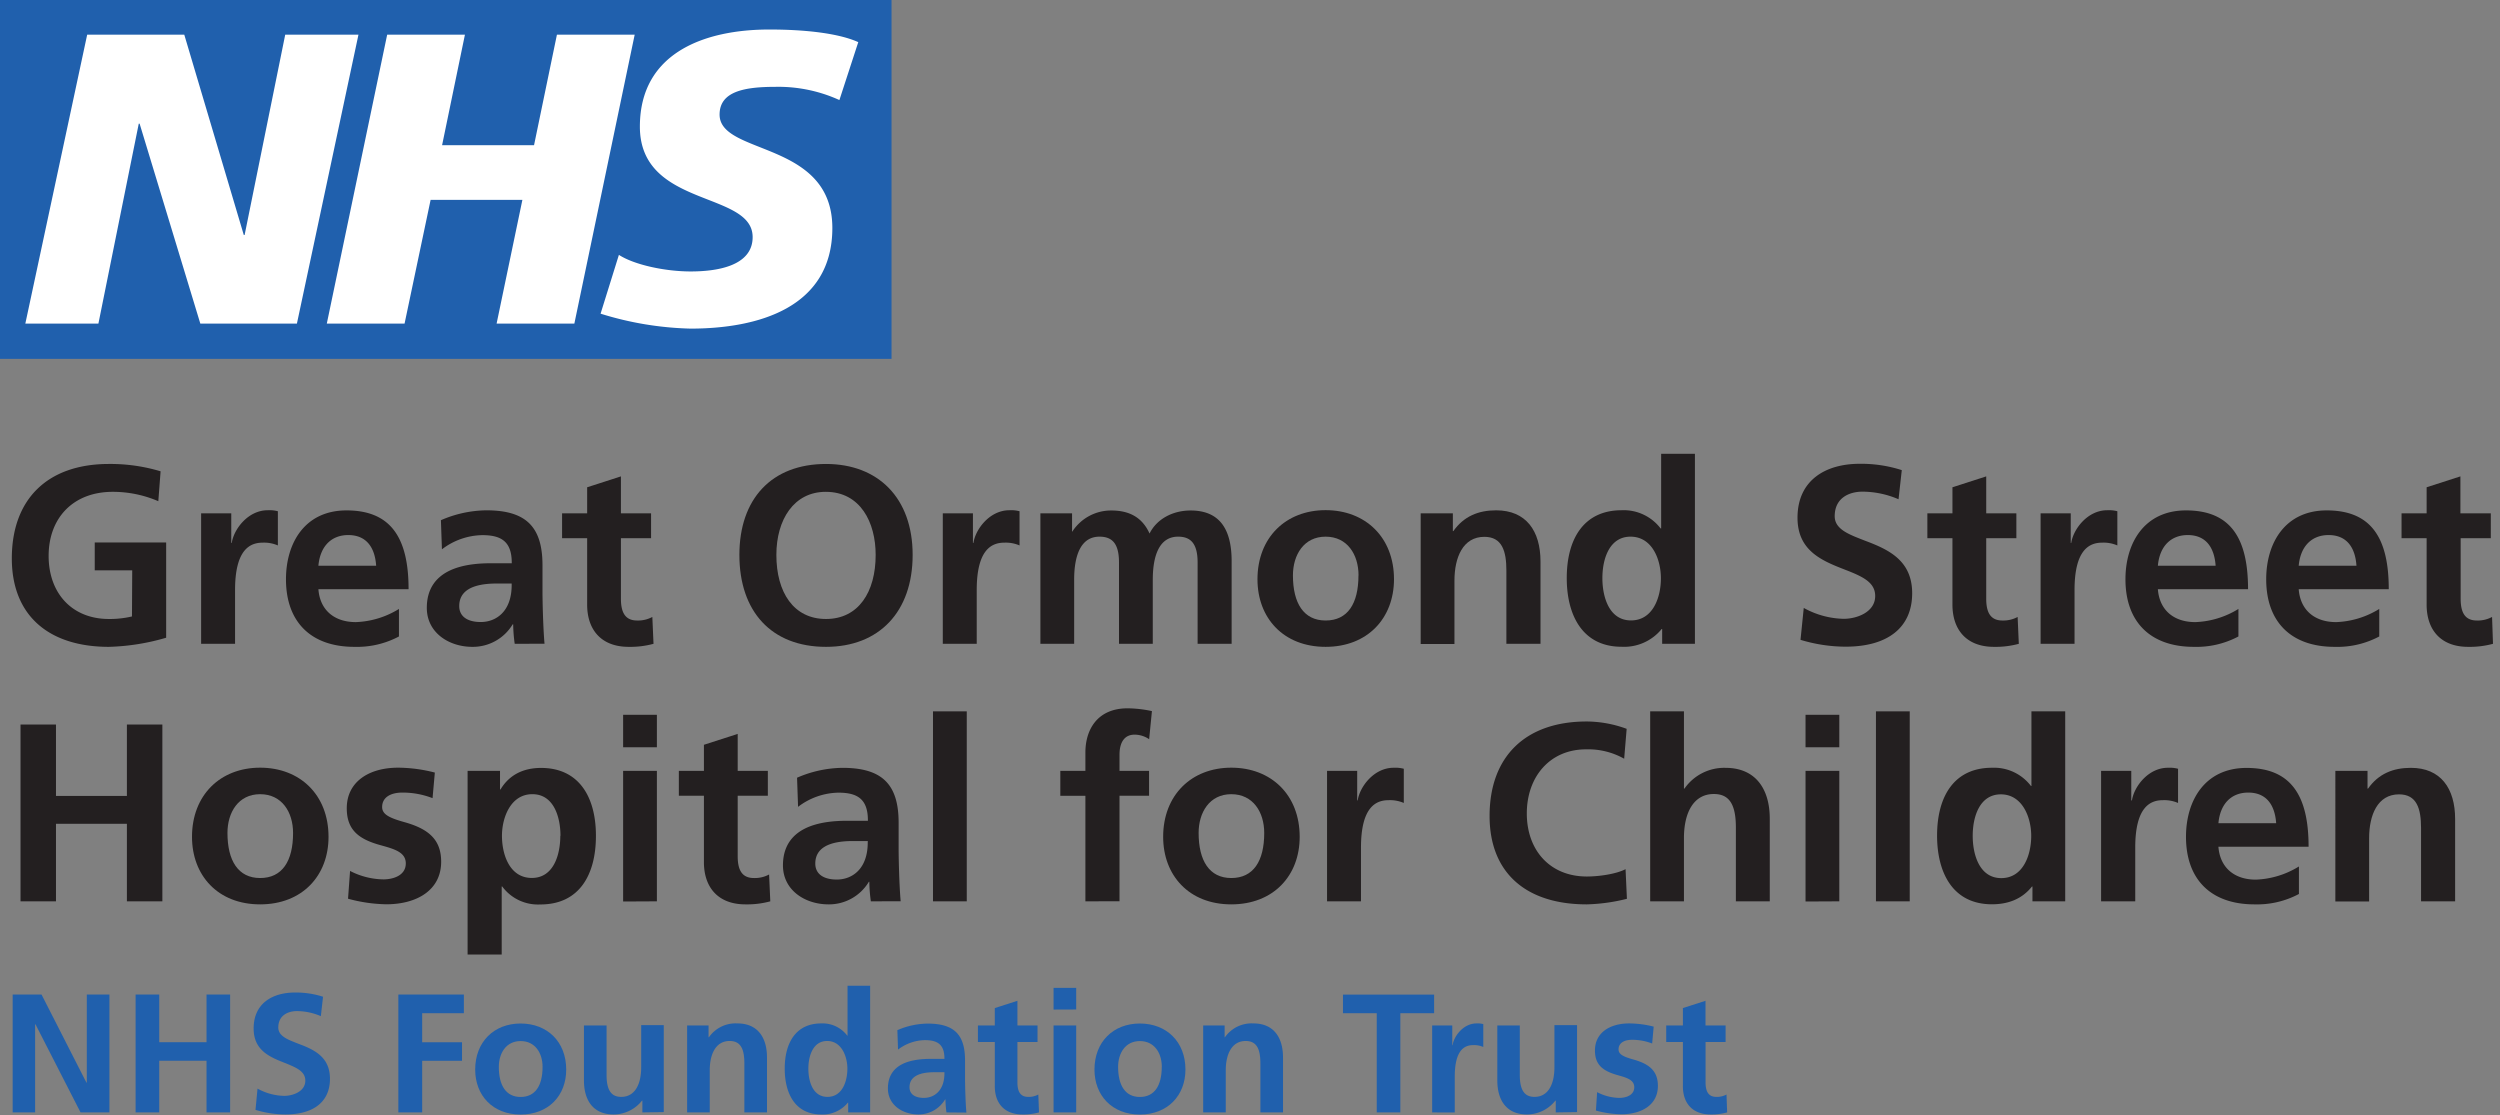 <svg id="Live_text_-_Editable" data-name="Live text - Editable" xmlns="http://www.w3.org/2000/svg" viewBox="0 0 592.18 264.11"><rect x="0" y="0" width="592.18" height="264.11" fill="#808080" stroke="none"/><defs><style>.cls-1{fill:#fff;}.cls-2{fill:#2060ad;}.cls-3{fill:#231f20;}</style></defs><title>logo-gosh</title><rect class="cls-1" x="2.45" y="2.9" width="203.28" height="78.69"/><path class="cls-2" d="M203.27,10.07,198.83,23.7a34.85,34.85,0,0,0-15.17-3.13c-7.29,0-13.21,1.07-13.21,6.57,0,9.7,26.71,6.08,26.71,26.87,0,18.92-17.65,23.83-33.61,23.83a77.43,77.43,0,0,1-21.29-3.54l4.34-13.93c3.64,2.36,10.94,3.93,17,3.93,5.72,0,14.68-1.08,14.68-8.14,0-11-26.71-6.87-26.71-26.17,0-17.66,15.58-23,30.66-23,8.48,0,16.46.89,21.09,3M150.34,8.21,136.05,76.65H117.63l6.11-29.31H102L95.83,76.65H77.41L91.71,8.21h18.42l-5.41,26.18H126.5l5.42-26.18Zm-65.43,0L70.33,76.65H47.45L33.07,29.29h-.2L23.31,76.65H6L20.65,8.21h23l14.1,47.46h.19L67.56,8.21ZM211.18,0H0V85H211.18Z"/><path class="cls-3" d="M31.32,135.1H22.44v-6.6H39.36v22.56a52.83,52.83,0,0,1-13.56,2.16c-14.28,0-23-7.44-23-20.94,0-14,8.4-22.38,23-22.38a41.22,41.22,0,0,1,12.24,1.74l-.54,7.08a27.2,27.2,0,0,0-10.8-2.22c-9.36,0-15.18,6.18-15.18,15.18,0,8.82,5.52,14.94,14.28,14.94a22.93,22.93,0,0,0,5.46-.6Z"/><path class="cls-3" d="M47.64,152.5V121.6h7.14v7h.12c.48-3.24,3.84-7.74,8.52-7.74a7.73,7.73,0,0,1,2.4.24v8.1a8.19,8.19,0,0,0-3.6-.66c-3,0-6.54,1.62-6.54,11.22V152.5Z"/><path class="cls-3" d="M94.5,150.76a21.15,21.15,0,0,1-10.56,2.46c-10.26,0-16.2-5.88-16.2-16,0-8.64,4.5-16.32,14.34-16.32,10.5,0,14.7,6.48,14.7,18.66H75.42c.36,4.86,3.66,7.8,8.88,7.8a20.81,20.81,0,0,0,10.2-3.12ZM89.1,134c-.3-4.44-2.4-7.26-6.6-7.26-4,0-6.66,2.64-7.08,7.26Z"/><path class="cls-3" d="M121.92,152.5a36.12,36.12,0,0,1-.36-4.62h-.12a11,11,0,0,1-9.54,5.34c-5.58,0-10.8-3.36-10.8-9.24,0-5.34,3.06-10.56,15.12-10.56h5v-.12c0-5.16-2.64-6.54-7-6.54a16.17,16.17,0,0,0-9.54,3.36l-.24-6.9a27.66,27.66,0,0,1,10.74-2.34c9.24,0,13.32,3.72,13.32,13v6.36c0,1.62.12,8.1.48,12.24Zm-.72-14.28h-3.54c-5.7,0-8.88,1.68-8.88,5.34,0,2.4,1.86,3.78,5.1,3.78,3.6,0,7.32-2.46,7.32-8.76Z"/><path class="cls-3" d="M154.8,152.5a21,21,0,0,1-5.88.72c-6.54,0-9.84-4.08-9.84-10V127.48h-5.94V121.6h5.94v-6.18l8-2.58v8.76h7.14v5.88h-7.14v14.34c0,3.24,1,5.16,3.84,5.16a7.1,7.1,0,0,0,3.6-.84Z"/><path class="cls-3" d="M175.14,131.44c0-13.26,7.62-21.54,20.52-21.54,12.3,0,20.52,8,20.52,21.54s-8,21.78-20.52,21.78C182.7,153.22,175.14,144.82,175.14,131.44Zm32.28,0c0-7.68-3.6-14.94-11.82-14.94-7.56,0-11.7,6.6-11.7,14.94,0,8.88,4.08,15.18,11.76,15.18S207.42,140.26,207.42,131.44Z"/><path class="cls-3" d="M223.32,152.5V121.6h7.14v7h.12c.48-3.24,3.84-7.74,8.52-7.74a7.73,7.73,0,0,1,2.4.24v8.1a8.19,8.19,0,0,0-3.6-.66c-3,0-6.54,1.62-6.54,11.22V152.5Z"/><path class="cls-3" d="M283.68,152.5V133.24c0-4.62-1.74-6.12-4.62-6.12-4.08,0-6,3.78-6,10.26V152.5h-8V133.24c0-4.5-1.62-6.12-4.62-6.12-4.2,0-6,4-6,10.2V152.5h-8V121.6h7.5v4.32H254a10.93,10.93,0,0,1,9.24-5c4.26,0,7.32,1.62,9.06,5.46,1.68-3.42,5.46-5.46,9.72-5.46,6.54,0,9.72,4,9.72,12V152.5Z"/><path class="cls-3" d="M314,153.22c-10,0-16.14-6.84-16.14-16,0-9.9,6.72-16.38,16.14-16.38s16.2,6.42,16.2,16.38C330.18,146.44,323.94,153.22,314,153.22Zm7.8-16.92c0-4.92-2.64-9.18-7.8-9.18s-7.74,4.32-7.74,9.18c0,6.54,2.52,10.68,7.74,10.68S321.78,143,321.78,136.3Z"/><path class="cls-3" d="M356.82,152.5V135.16c0-4.62-1-8-5.22-8-5.1,0-7.08,4.92-7.08,10.38v15h-8V121.6h7.62v4.2h.12c2.46-3.48,5.88-4.92,10.14-4.92,7.08,0,10.5,4.86,10.5,12.12v19.5Z"/><path class="cls-3" d="M393.72,152.5V149h-.12a11.47,11.47,0,0,1-9.48,4.2c-9.42,0-13-7.68-13-16.26,0-9.36,4.08-16.08,13-16.08a11,11,0,0,1,9.24,4.32h.12V107.5h8v45Zm-.3-15.54c0-4.32-2-9.84-7.2-9.84-4.86,0-6.66,5-6.66,9.84,0,4.38,1.56,10,6.78,10S393.42,141.46,393.42,137Z"/><path class="cls-3" d="M427.26,144a20.27,20.27,0,0,0,9.48,2.58c3.06,0,7.44-1.56,7.44-5.4,0-3.18-2.82-4.56-7-6.18-5.58-2.16-11.4-4.5-11.4-12.36,0-9,6.78-12.78,14.7-12.78a31.39,31.39,0,0,1,10,1.5l-.77,6.9a21.74,21.74,0,0,0-8.52-1.8c-3.12,0-6.6,1.44-6.6,5.82,0,3.18,3.6,4.38,7.08,5.76,5.64,2.1,11.27,4.68,11.27,12.48,0,8.1-5.75,12.66-15.77,12.66a37.12,37.12,0,0,1-10.68-1.62Z"/><path class="cls-3" d="M478.2,152.5a21,21,0,0,1-5.88.72c-6.54,0-9.84-4.08-9.84-10V127.48h-5.94V121.6h5.94v-6.18l8-2.58v8.76h7.14v5.88h-7.14v14.34c0,3.24,1,5.16,3.84,5.16a7.1,7.1,0,0,0,3.6-.84Z"/><path class="cls-3" d="M483.36,152.5V121.6h7.14v7h.12c.48-3.24,3.84-7.74,8.52-7.74a7.73,7.73,0,0,1,2.4.24v8.1a8.19,8.19,0,0,0-3.6-.66c-3,0-6.54,1.62-6.54,11.22V152.5Z"/><path class="cls-3" d="M530.22,150.76a21.17,21.17,0,0,1-10.56,2.46c-10.26,0-16.2-5.88-16.2-16,0-8.64,4.5-16.32,14.34-16.32,10.5,0,14.7,6.48,14.7,18.66H511.14c.36,4.86,3.66,7.8,8.87,7.8a20.85,20.85,0,0,0,10.21-3.12ZM524.82,134c-.31-4.44-2.4-7.26-6.6-7.26-4,0-6.66,2.64-7.08,7.26Z"/><path class="cls-3" d="M563.58,150.76A21.15,21.15,0,0,1,553,153.22c-10.26,0-16.2-5.88-16.2-16,0-8.64,4.5-16.32,14.34-16.32,10.5,0,14.69,6.48,14.69,18.66H544.5c.36,4.86,3.66,7.8,8.88,7.8a20.81,20.81,0,0,0,10.2-3.12ZM558.18,134c-.3-4.44-2.4-7.26-6.6-7.26-4,0-6.66,2.64-7.08,7.26Z"/><path class="cls-3" d="M590.52,152.5a21,21,0,0,1-5.88.72c-6.54,0-9.84-4.08-9.84-10V127.48h-5.94V121.6h5.94v-6.18l8-2.58v8.76H590v5.88h-7.14v14.34c0,3.24,1,5.16,3.84,5.16a7.1,7.1,0,0,0,3.6-.84Z"/><path class="cls-3" d="M30.06,213.5V195.14H13.26V213.5H4.86V171.62h8.4v16.92h16.8V171.62h8.4V213.5Z"/><path class="cls-3" d="M61.62,214.22c-10,0-16.14-6.84-16.14-16,0-9.9,6.72-16.38,16.14-16.38s16.2,6.42,16.2,16.38C77.82,207.44,71.58,214.22,61.62,214.22Zm7.8-16.92c0-4.92-2.64-9.18-7.8-9.18s-7.74,4.32-7.74,9.18c0,6.54,2.52,10.68,7.74,10.68S69.42,204,69.42,197.3Z"/><path class="cls-3" d="M82.92,206.3a17.66,17.66,0,0,0,7.92,2c2.16,0,5.28-.84,5.28-3.78,0-2.58-2.52-3.36-5.76-4.26-5.4-1.44-8.22-3.66-8.22-8.82,0-6.24,5.22-9.6,12.18-9.6A35.55,35.55,0,0,1,103,183l-.54,6.06a19.65,19.65,0,0,0-7.14-1.32c-2.82,0-4.8,1.14-4.8,3.42,0,1.74,1.68,2.58,5.34,3.6,5.76,1.62,8.64,4.2,8.64,9.36,0,6.78-5.82,10.08-13,10.08a36.34,36.34,0,0,1-9.06-1.32Z"/><path class="cls-3" d="M110.76,226.1V182.6h7.68V187h.12c2-3.36,5.28-5.1,9.6-5.1,9,0,13,6.9,13,16.08s-3.9,16.26-13.14,16.26a10.53,10.53,0,0,1-9.06-4.26h-.12V226.1Zm22-28.14c0-4.26-1.5-9.84-6.66-9.84s-7.2,5.58-7.2,9.84c0,4.56,1.86,10,7.08,10S132.72,202.34,132.72,198Z"/><path class="cls-3" d="M147.6,177v-7.68h8V177Zm0,36.54V182.6h8v30.9Z"/><path class="cls-3" d="M182.46,213.5a21,21,0,0,1-5.88.72c-6.54,0-9.84-4.08-9.84-10V188.48H160.8V182.6h5.94v-6.18l8-2.58v8.76h7.14v5.88h-7.14v14.34c0,3.24,1,5.16,3.84,5.16a7.1,7.1,0,0,0,3.6-.84Z"/><path class="cls-3" d="M206.28,213.5a36.12,36.12,0,0,1-.36-4.62h-.12a11,11,0,0,1-9.54,5.34c-5.58,0-10.8-3.36-10.8-9.24,0-5.34,3.06-10.56,15.12-10.56h5v-.12c0-5.16-2.64-6.54-7-6.54a16.17,16.17,0,0,0-9.54,3.36l-.24-6.9a27.66,27.66,0,0,1,10.74-2.34c9.24,0,13.32,3.72,13.32,13v6.36c0,1.62.12,8.1.48,12.24Zm-.72-14.28H202c-5.7,0-8.88,1.68-8.88,5.34,0,2.4,1.86,3.78,5.1,3.78,3.6,0,7.32-2.46,7.32-8.76Z"/><path class="cls-3" d="M221,213.5v-45h8v45Z"/><path class="cls-3" d="M257.1,213.5v-25h-5.94V182.6h5.94v-4.38c0-5.22,2.7-10.44,10-10.44a28.64,28.64,0,0,1,5.76.66l-.66,6.66a6.07,6.07,0,0,0-3.48-1.08c-2.34,0-3.54,1.8-3.54,4.74v3.84h7v5.88h-7v25Z"/><path class="cls-3" d="M291.66,214.22c-10,0-16.14-6.84-16.14-16,0-9.9,6.72-16.38,16.14-16.38s16.2,6.42,16.2,16.38C307.86,207.44,301.62,214.22,291.66,214.22Zm7.8-16.92c0-4.92-2.64-9.18-7.8-9.18s-7.74,4.32-7.74,9.18c0,6.54,2.52,10.68,7.74,10.68S299.46,204,299.46,197.3Z"/><path class="cls-3" d="M314.34,213.5V182.6h7.14v7h.12c.48-3.24,3.84-7.74,8.52-7.74a7.73,7.73,0,0,1,2.4.24v8.1a8.19,8.19,0,0,0-3.6-.66c-3,0-6.54,1.62-6.54,11.22V213.5Z"/><path class="cls-3" d="M385.37,212.9a42.9,42.9,0,0,1-9.53,1.32c-14.34,0-23-7.44-23-20.94,0-14.16,8.58-22.38,23-22.38a27.76,27.76,0,0,1,9.47,1.74l-.59,7.08a17.37,17.37,0,0,0-9.06-2.22c-8.46,0-14,6.42-14,15.18s5.52,14.94,14.22,14.94c2.93,0,7-.6,9.17-1.74Z"/><path class="cls-3" d="M411.18,213.5V196c0-5.64-1.68-7.92-5.22-7.92-4.74,0-7.08,4.32-7.08,10.44V213.5h-8v-45h8v18.3H399a11.48,11.48,0,0,1,9.72-4.92c7.13,0,10.49,5,10.49,12.06V213.5Z"/><path class="cls-3" d="M427.68,177v-7.68h8V177Zm0,36.54V182.6h8v30.9Z"/><path class="cls-3" d="M444.36,213.5v-45h8v45Z"/><path class="cls-3" d="M481.43,213.5V210h-.12c-2.39,3-5.69,4.2-9.47,4.2-9.42,0-13-7.68-13-16.26,0-9.36,4.08-16.08,13-16.08a11,11,0,0,1,9.24,4.32h.11V168.5h8v45ZM481.14,198c0-4.32-2.05-9.84-7.2-9.84-4.86,0-6.66,5-6.66,9.84,0,4.38,1.56,10,6.77,10S481.14,202.46,481.14,198Z"/><path class="cls-3" d="M497.69,213.5V182.6h7.15v7H505c.48-3.24,3.84-7.74,8.52-7.74a7.73,7.73,0,0,1,2.4.24v8.1a8.19,8.19,0,0,0-3.6-.66c-3,0-6.54,1.62-6.54,11.22V213.5Z"/><path class="cls-3" d="M544.55,211.76A21.11,21.11,0,0,1,534,214.22c-10.26,0-16.2-5.88-16.2-16,0-8.64,4.5-16.32,14.34-16.32,10.5,0,14.7,6.48,14.7,18.66H525.48c.36,4.86,3.66,7.8,8.87,7.8a20.81,20.81,0,0,0,10.2-3.12ZM539.16,195c-.31-4.44-2.4-7.26-6.61-7.26-4,0-6.65,2.64-7.07,7.26Z"/><path class="cls-3" d="M573.48,213.5V196.16c0-4.62-1-8-5.22-8-5.1,0-7.08,4.92-7.08,10.38v15h-8V182.6h7.62v4.2h.12c2.46-3.48,5.88-4.92,10.14-4.92,7.07,0,10.49,4.86,10.49,12.12v19.5Z"/><path class="cls-2" d="M19.08,263.5,8.4,242.62H8.32V263.5H3V235.58H9.84l10.64,20.88h.08V235.58h5.36V263.5Z"/><path class="cls-2" d="M48.92,263.5V251.26H37.72V263.5h-5.6V235.58h5.6v11.28h11.2V235.58h5.59V263.5Z"/><path class="cls-2" d="M61,257.86a13.52,13.52,0,0,0,6.32,1.72c2,0,5-1,5-3.6,0-2.12-1.88-3-4.64-4.12-3.72-1.44-7.6-3-7.6-8.24,0-6,4.52-8.52,9.8-8.52a21,21,0,0,1,6.64,1L76,240.7a14.49,14.49,0,0,0-5.68-1.2c-2.08,0-4.4,1-4.4,3.88,0,2.12,2.4,2.92,4.72,3.84,3.76,1.4,7.52,3.12,7.52,8.32,0,5.4-3.84,8.44-10.52,8.44a24.74,24.74,0,0,1-7.12-1.08Z"/><path class="cls-2" d="M94.36,263.5V235.58h15.52V240H100v6.88h9.44v4.4H100V263.5Z"/><path class="cls-2" d="M123.32,264c-6.64,0-10.76-4.56-10.76-10.64,0-6.6,4.48-10.92,10.76-10.92s10.8,4.28,10.8,10.92C134.12,259.46,130,264,123.32,264Zm5.2-11.28c0-3.28-1.76-6.12-5.2-6.12s-5.16,2.88-5.16,6.12c0,4.36,1.68,7.12,5.16,7.12S128.52,257.14,128.52,252.7Z"/><path class="cls-2" d="M152.16,263.5v-2.8h-.08a8.58,8.58,0,0,1-6.76,3.28c-4.6,0-7-3.08-7-8.08v-13h5.36v11.76c0,4.12,1.52,5.16,3.48,5.16,3.24,0,4.72-3,4.72-7v-10h5.35v20.6Z"/><path class="cls-2" d="M176.32,263.5V251.94c0-3.08-.64-5.36-3.48-5.36-3.4,0-4.72,3.28-4.72,6.92v10h-5.36V242.9h5.08v2.8h.08a7.7,7.7,0,0,1,6.76-3.28c4.71,0,7,3.24,7,8.08v13Z"/><path class="cls-2" d="M200.91,263.5v-2.32h-.07a7.66,7.66,0,0,1-6.32,2.8c-6.28,0-8.64-5.12-8.64-10.84,0-6.24,2.72-10.72,8.64-10.72a7.32,7.32,0,0,1,6.16,2.88h.08V233.5h5.35v30Zm-.19-10.36c0-2.88-1.37-6.56-4.8-6.56-3.24,0-4.44,3.36-4.44,6.56,0,2.92,1,6.68,4.52,6.68S200.72,256.14,200.72,253.14Z"/><path class="cls-2" d="M224.19,263.5a24.08,24.08,0,0,1-.24-3.08h-.08a7.31,7.31,0,0,1-6.35,3.56c-3.72,0-7.2-2.24-7.2-6.16,0-3.56,2-7,10.07-7h3.32v-.08c0-3.44-1.76-4.36-4.63-4.36a10.78,10.78,0,0,0-6.36,2.24l-.16-4.6a18.44,18.44,0,0,1,7.16-1.56c6.15,0,8.87,2.48,8.87,8.68v4.24c0,1.08.08,5.4.32,8.16Zm-.48-9.52h-2.36c-3.79,0-5.91,1.12-5.91,3.56,0,1.6,1.24,2.52,3.4,2.52,2.39,0,4.87-1.64,4.87-5.84Z"/><path class="cls-2" d="M246.11,263.5a13.92,13.92,0,0,1-3.91.48c-4.36,0-6.56-2.72-6.56-6.68V246.82h-4V242.9h4v-4.12l5.36-1.72v5.84h4.76v3.92H241v9.56c0,2.16.68,3.44,2.55,3.44a4.73,4.73,0,0,0,2.4-.56Z"/><path class="cls-2" d="M249.56,239.14V234h5.36v5.12Zm0,24.36V242.9h5.36v20.6Z"/><path class="cls-2" d="M270,264c-6.63,0-10.75-4.56-10.75-10.64,0-6.6,4.48-10.92,10.75-10.92s10.8,4.28,10.8,10.92C280.79,259.46,276.63,264,270,264Zm5.2-11.28c0-3.28-1.76-6.12-5.2-6.12s-5.15,2.88-5.15,6.12c0,4.36,1.68,7.12,5.15,7.12S275.19,257.14,275.19,252.7Z"/><path class="cls-2" d="M298.55,263.5V251.94c0-3.08-.64-5.36-3.48-5.36-3.39,0-4.72,3.28-4.72,6.92v10H285V242.9h5.08v2.8h.07a7.71,7.71,0,0,1,6.76-3.28c4.72,0,7,3.24,7,8.08v13Z"/><path class="cls-2" d="M326.11,263.5V240h-8v-4.4h21.59V240h-8V263.5Z"/><path class="cls-2" d="M339.24,263.5V242.9H344v4.68h.08c.31-2.16,2.56-5.16,5.67-5.16a5.15,5.15,0,0,1,1.6.16V248a5.46,5.46,0,0,0-2.4-.44c-2,0-4.36,1.08-4.36,7.48v8.48Z"/><path class="cls-2" d="M368.51,263.5v-2.8h-.08a8.58,8.58,0,0,1-6.76,3.28c-4.59,0-7-3.08-7-8.08v-13H360v11.76c0,4.12,1.52,5.16,3.48,5.16,3.24,0,4.72-3,4.72-7v-10h5.36v20.6Z"/><path class="cls-2" d="M378.31,258.7a11.77,11.77,0,0,0,5.28,1.36c1.44,0,3.52-.56,3.52-2.52,0-1.72-1.68-2.24-3.84-2.84-3.59-1-5.47-2.44-5.47-5.88,0-4.16,3.47-6.4,8.11-6.4a23.7,23.7,0,0,1,5.8.76l-.36,4a13.1,13.1,0,0,0-4.76-.88c-1.88,0-3.2.76-3.2,2.28,0,1.16,1.12,1.72,3.56,2.4,3.84,1.08,5.76,2.8,5.76,6.24,0,4.52-3.88,6.72-8.68,6.72a24.15,24.15,0,0,1-6-.88Z"/><path class="cls-2" d="M409.11,263.5a14,14,0,0,1-3.92.48c-4.36,0-6.56-2.72-6.56-6.68V246.82h-3.95V242.9h3.95v-4.12l5.36-1.72v5.84h4.76v3.92H404v9.56c0,2.16.68,3.44,2.56,3.44a4.73,4.73,0,0,0,2.4-.56Z"/></svg>